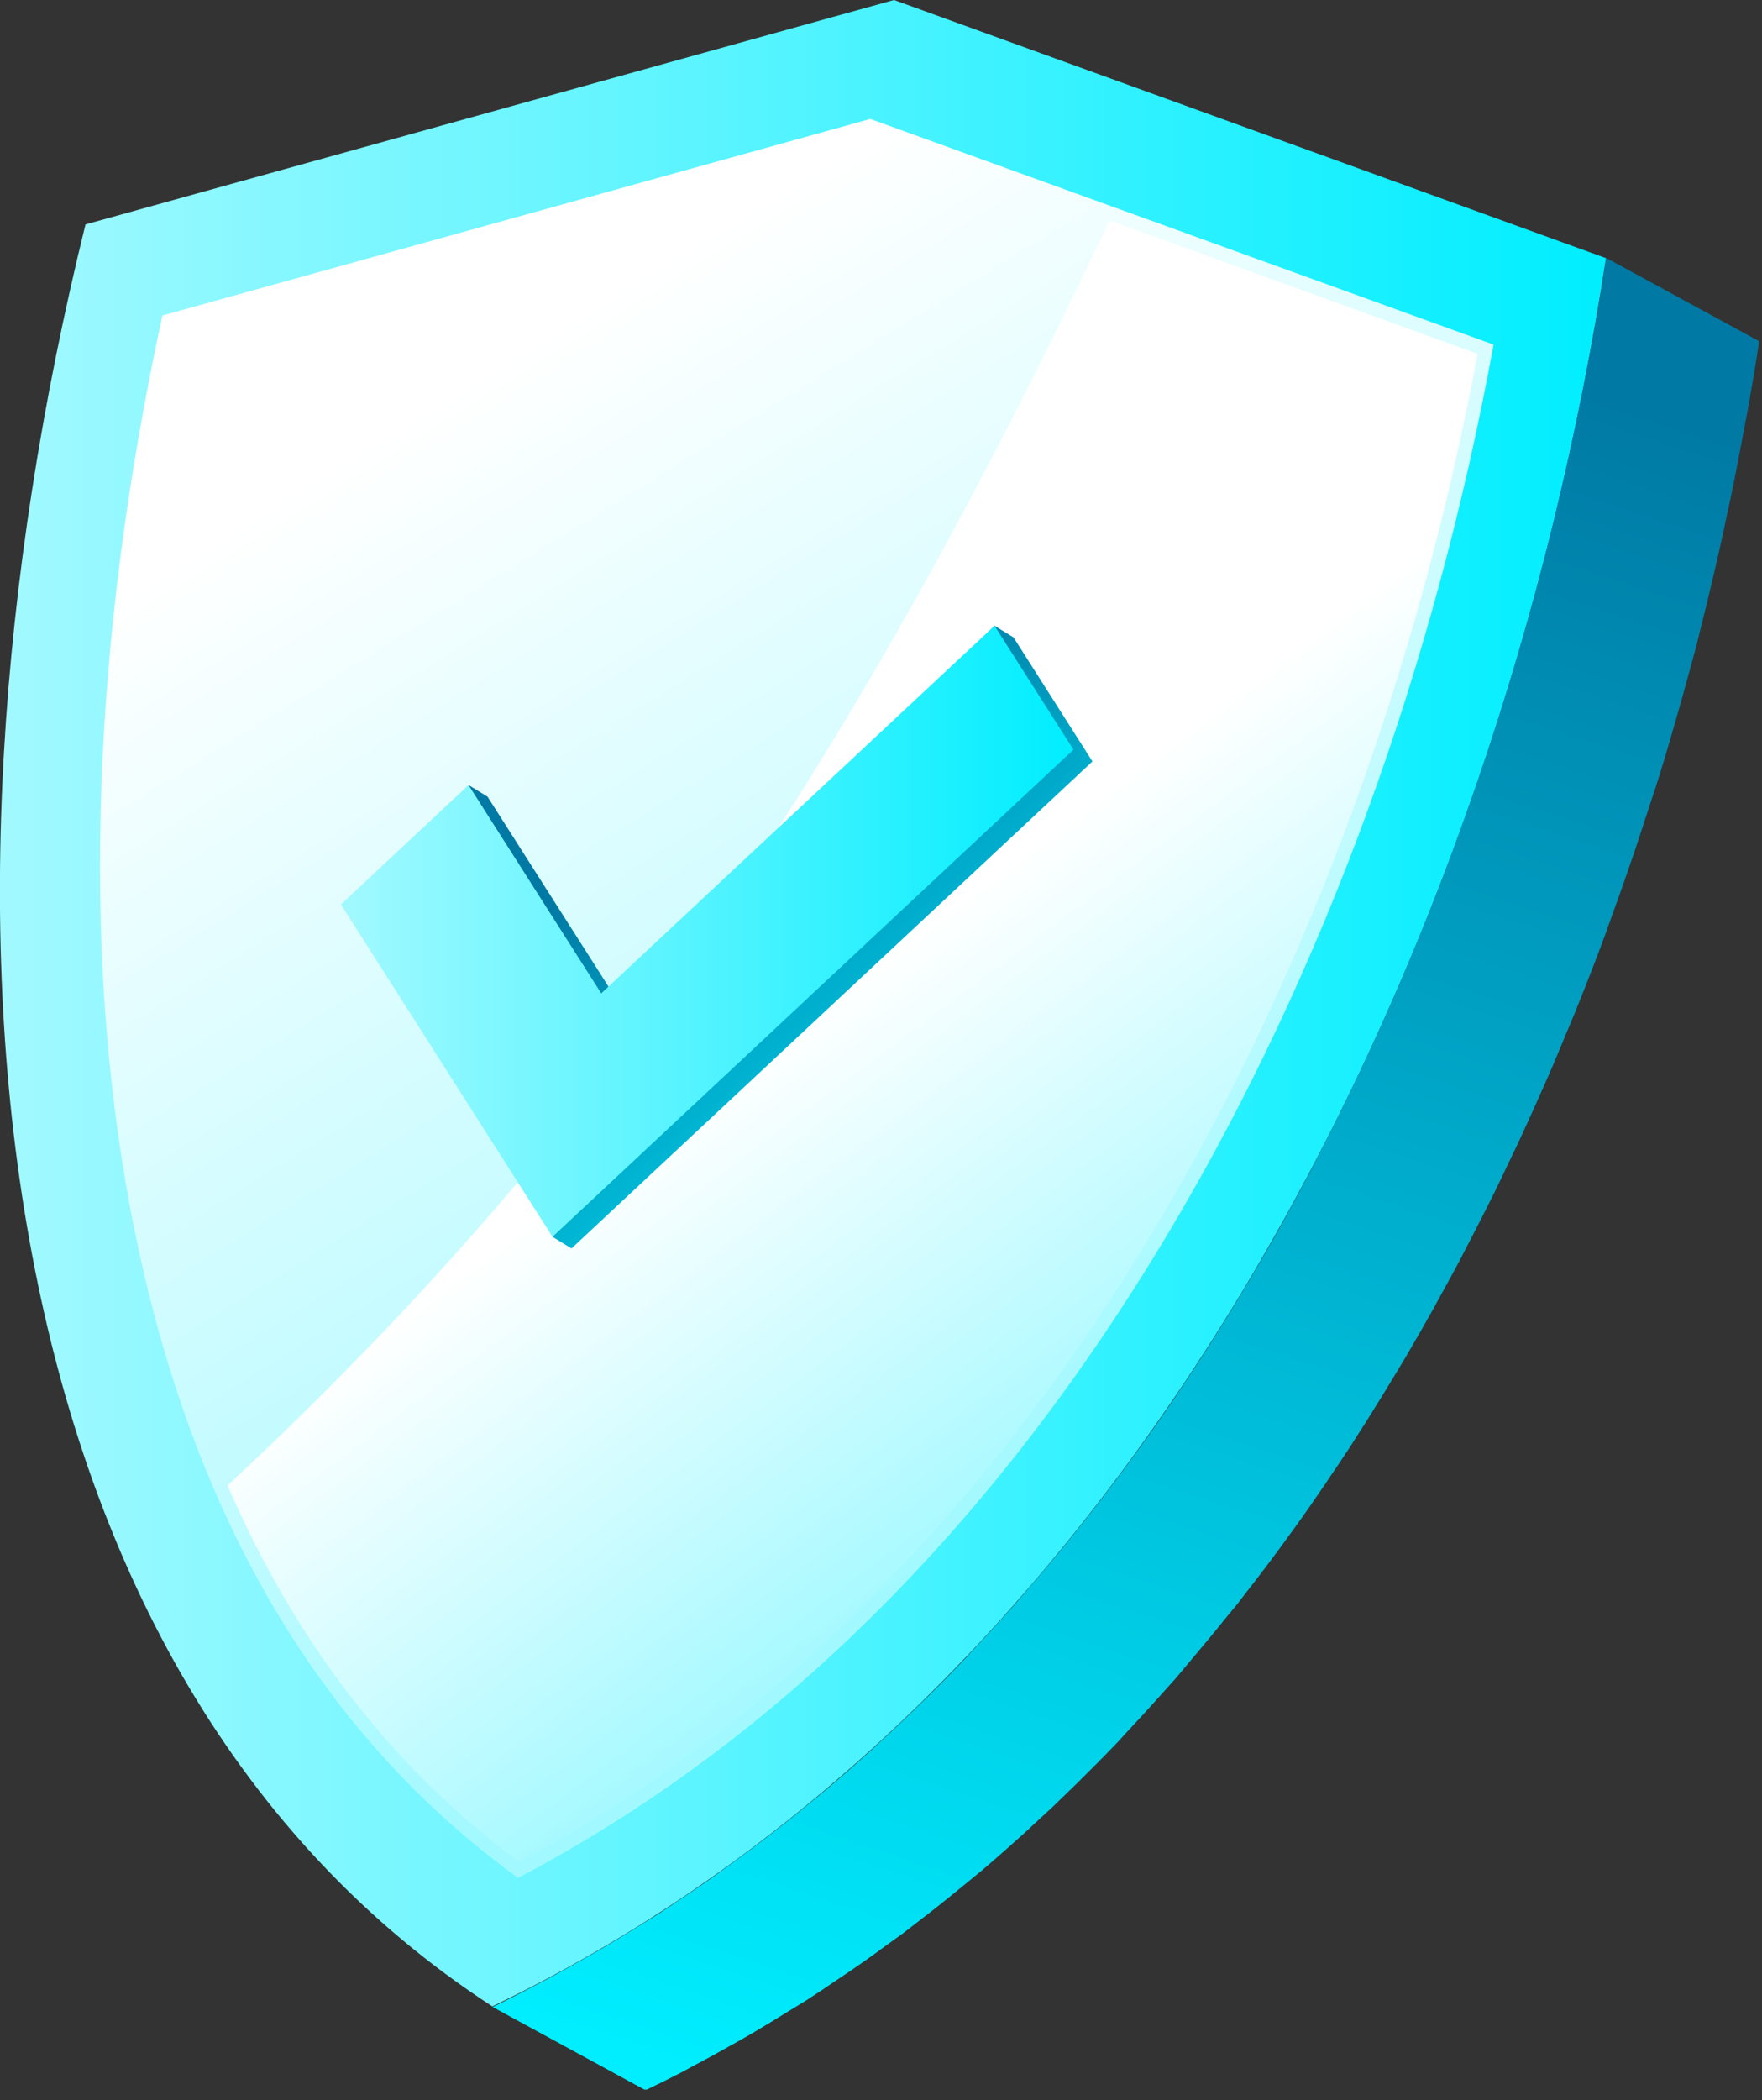 <svg width="115" height="137" viewBox="0 0 115 137" fill="none" xmlns="http://www.w3.org/2000/svg">
<rect x="0" y="0" width="115" height="137" fill="#333333" stroke="none"/>
<g id="Frame" clip-path="url(#clip0_46_2553)">
<g id="Group">
<g id="Group_2">
<path id="Vector" d="M58.35 0L5.58 14.64C-5.74 60.49 -1.26 109.18 32.13 130.88C73.88 110.85 97.75 62.78 104.82 16.84L58.35 0Z" fill="url(#paint0_linear_46_2553)"/>
<path id="Vector_2" d="M108.96 48.4C109.07 48.04 109.17 47.68 109.27 47.33C109.55 46.37 109.82 45.42 110.08 44.46C110.2 44.02 110.32 43.58 110.44 43.14C110.54 42.77 110.64 42.4 110.74 42.04C110.83 41.68 110.91 41.33 111 40.97C111.24 40.03 111.47 39.09 111.69 38.14C111.84 37.51 111.99 36.89 112.13 36.26C112.35 35.3 112.56 34.33 112.76 33.37C112.89 32.77 113.02 32.18 113.14 31.58C113.35 30.53 113.55 29.48 113.75 28.43C113.84 27.92 113.94 27.42 114.04 26.91C114.32 25.36 114.58 23.81 114.82 22.26L104.84 16.83C104.6 18.38 104.34 19.93 104.06 21.48C103.97 21.99 103.87 22.49 103.77 23C103.57 24.05 103.38 25.1 103.16 26.15C103.04 26.75 102.91 27.34 102.78 27.94C102.58 28.9 102.37 29.87 102.15 30.83C102.01 31.46 101.86 32.08 101.71 32.71C101.49 33.65 101.25 34.6 101.02 35.54C100.84 36.27 100.65 36.99 100.46 37.72C100.34 38.16 100.22 38.6 100.1 39.04C99.84 40 99.57 40.96 99.29 41.91C99.19 42.27 99.09 42.63 98.98 42.98C98.6 44.28 98.2 45.57 97.79 46.86C97.72 47.08 97.64 47.31 97.57 47.53C97.25 48.54 96.91 49.54 96.57 50.55C96.08 51.99 95.57 53.42 95.05 54.85C94.99 55.02 94.93 55.19 94.87 55.36C94.28 56.95 93.67 58.53 93.04 60.1C92.8 60.71 92.54 61.31 92.29 61.92C91.96 62.72 91.63 63.52 91.29 64.31C91.02 64.94 90.74 65.56 90.46 66.19C90.12 66.96 89.77 67.74 89.41 68.51C89.08 69.23 88.73 69.95 88.39 70.66C88.12 71.22 87.85 71.79 87.58 72.35C87.21 73.1 86.83 73.84 86.45 74.59C86.18 75.13 85.91 75.66 85.63 76.2C85.08 77.25 84.51 78.3 83.94 79.33C83.85 79.49 83.77 79.65 83.68 79.81C83.01 81.01 82.32 82.2 81.62 83.38C81.45 83.67 81.27 83.95 81.1 84.24C80.58 85.11 80.05 85.97 79.51 86.83C79.27 87.2 79.04 87.58 78.8 87.95C78.26 88.79 77.71 89.63 77.15 90.46C76.97 90.73 76.79 91 76.61 91.27C75.89 92.33 75.16 93.37 74.41 94.4C73.34 95.88 72.25 97.33 71.13 98.76C70.83 99.14 70.53 99.51 70.23 99.89C69.37 100.97 68.49 102.03 67.59 103.07C67.19 103.53 66.8 104 66.4 104.46C66.18 104.72 65.95 104.97 65.72 105.22C64.95 106.08 64.17 106.93 63.38 107.77C63.28 107.87 63.19 107.98 63.09 108.09C62.21 109.01 61.32 109.92 60.41 110.81C60.17 111.04 59.93 111.27 59.7 111.5C58.96 112.21 58.22 112.92 57.46 113.61C57.23 113.82 57.01 114.03 56.79 114.23C55.85 115.08 54.89 115.92 53.93 116.73C53.69 116.93 53.44 117.13 53.2 117.33C52.44 117.96 51.66 118.59 50.88 119.2C50.55 119.46 50.21 119.72 49.87 119.98C49.19 120.5 48.5 121.01 47.8 121.52C47.36 121.84 46.93 122.16 46.49 122.47C45.79 122.97 45.07 123.45 44.36 123.92C43.95 124.2 43.54 124.48 43.12 124.75C42.63 125.07 42.12 125.37 41.63 125.68C40.82 126.18 40.01 126.68 39.19 127.16C38.65 127.47 38.11 127.77 37.57 128.08C36.78 128.52 35.99 128.96 35.18 129.38C34.18 129.9 33.18 130.43 32.15 130.92L42.13 136.35C42.91 135.98 43.69 135.59 44.45 135.2C44.69 135.08 44.92 134.94 45.15 134.82C45.95 134.4 46.75 133.96 47.53 133.52C48.07 133.22 48.62 132.92 49.15 132.6C49.97 132.12 50.78 131.62 51.59 131.12C51.97 130.88 52.36 130.66 52.73 130.42C52.85 130.34 52.96 130.26 53.08 130.19C53.5 129.92 53.91 129.64 54.32 129.36C55.04 128.88 55.75 128.4 56.45 127.91C56.89 127.6 57.33 127.28 57.76 126.96C58.15 126.68 58.54 126.4 58.93 126.12C59.23 125.89 59.53 125.66 59.82 125.43C60.16 125.17 60.5 124.91 60.83 124.65C61.61 124.04 62.38 123.41 63.15 122.78C63.39 122.58 63.64 122.38 63.88 122.18C63.96 122.12 64.04 122.05 64.11 121.99C65 121.24 65.87 120.46 66.74 119.68C66.97 119.48 67.19 119.27 67.41 119.06C67.84 118.66 68.28 118.27 68.71 117.86C69.03 117.56 69.33 117.25 69.65 116.95C69.89 116.72 70.13 116.49 70.37 116.25C71.24 115.39 72.11 114.52 72.96 113.63C72.99 113.6 73.02 113.56 73.05 113.53C73.15 113.43 73.25 113.32 73.34 113.21C74.13 112.37 74.91 111.52 75.68 110.66C75.91 110.41 76.13 110.15 76.36 109.9C76.56 109.68 76.76 109.46 76.95 109.23C77.15 108.99 77.35 108.74 77.55 108.51C78.44 107.46 79.32 106.4 80.18 105.33C80.37 105.09 80.58 104.86 80.77 104.62C80.88 104.48 80.98 104.34 81.08 104.21C82.2 102.78 83.3 101.33 84.36 99.85C84.4 99.8 84.44 99.75 84.47 99.7C85.18 98.72 85.87 97.72 86.55 96.72C86.73 96.45 86.91 96.17 87.1 95.9C87.44 95.4 87.78 94.89 88.11 94.39C88.32 94.06 88.53 93.73 88.74 93.4C88.98 93.03 89.22 92.66 89.45 92.28C89.99 91.42 90.52 90.56 91.04 89.69C91.21 89.4 91.39 89.12 91.56 88.83C91.62 88.74 91.67 88.65 91.73 88.55C92.37 87.46 93 86.36 93.62 85.25C93.71 85.09 93.79 84.93 93.88 84.77C94.38 83.86 94.89 82.95 95.37 82.03C95.44 81.9 95.5 81.77 95.57 81.64C95.85 81.11 96.12 80.57 96.4 80.03C96.78 79.29 97.16 78.55 97.53 77.8C97.81 77.24 98.07 76.68 98.34 76.11C98.58 75.6 98.83 75.1 99.07 74.59C99.17 74.38 99.26 74.17 99.36 73.96C99.72 73.19 100.06 72.42 100.41 71.64C100.69 71.01 100.97 70.39 101.24 69.76C101.58 68.97 101.91 68.17 102.24 67.37C102.44 66.89 102.65 66.42 102.84 65.94C102.89 65.81 102.94 65.69 102.99 65.56C103.62 63.99 104.24 62.41 104.82 60.82C104.88 60.65 104.94 60.48 105 60.31C105.52 58.88 106.03 57.45 106.52 56.01C106.58 55.85 106.64 55.68 106.69 55.52C106.97 54.68 107.24 53.84 107.52 52.99C107.59 52.77 107.67 52.54 107.74 52.32C108.19 51 108.58 49.7 108.96 48.4Z" fill="url(#paint1_linear_46_2553)"/>
<path id="Vector_3" d="M56.8 7.76L10.6 20.58C6.01 41.65 5.28 61.69 8.5 78.81C12.17 98.32 20.68 113 33.81 122.5C50.61 113.66 64.9 99.48 76.33 80.3C86.36 63.46 93.62 43.58 97.48 22.48L56.8 7.76Z" fill="url(#paint2_linear_46_2553)"/>
<path id="Vector_4" d="M72.42 14.38C62.72 34.85 51.7 54.8 37.55 72.55C30.6 81.26 22.98 89.35 14.85 96.9C19.28 107.13 25.63 115.36 33.87 121.45C50.31 112.67 64.33 98.68 75.54 79.85C85.35 63.38 92.57 43.76 96.44 23.08L72.42 14.38Z" fill="url(#paint3_linear_46_2553)"/>
<g id="Group_3">
<path id="Vector_5" d="M66.15 41.58L71.3 49.67L37.3 81.44L36.06 80.68L30.58 51.21L31.82 51.97L40.48 65.56L64.91 40.82L66.15 41.58Z" fill="url(#paint4_linear_46_2553)"/>
</g>
<g id="Group_4">
<path id="Vector_6" d="M64.91 40.82L70.06 48.9L36.06 80.68L22.25 59L30.58 51.21L39.24 64.8L64.91 40.82Z" fill="url(#paint5_linear_46_2553)"/>
</g>
</g>
</g>
</g>
<defs>
<linearGradient id="paint0_linear_46_2553" x1="1.36017e-05" y1="65.437" x2="104.825" y2="65.437" gradientUnits="userSpaceOnUse">
<stop offset="0.005" stop-color="#A1F9FF"/>
<stop offset="0.999" stop-color="#00EEFF"/>
</linearGradient>
<linearGradient id="paint1_linear_46_2553" x1="93.356" y1="20.741" x2="54.547" y2="138.247" gradientUnits="userSpaceOnUse">
<stop offset="0.003" stop-color="#0079A4"/>
<stop offset="0.999" stop-color="#00EEFF"/>
</linearGradient>
<linearGradient id="paint2_linear_46_2553" x1="76.036" y1="93.341" x2="32.822" y2="23.572" gradientUnits="userSpaceOnUse">
<stop offset="0.005" stop-color="#A1F9FF"/>
<stop offset="1" stop-color="white"/>
</linearGradient>
<linearGradient id="paint3_linear_46_2553" x1="78.339" y1="91.841" x2="56.732" y2="62.945" gradientUnits="userSpaceOnUse">
<stop offset="0.005" stop-color="#A1F9FF"/>
<stop offset="1" stop-color="white"/>
</linearGradient>
<linearGradient id="paint4_linear_46_2553" x1="44.167" y1="52.364" x2="65.475" y2="79.289" gradientUnits="userSpaceOnUse">
<stop offset="0.003" stop-color="#0079A4"/>
<stop offset="0.999" stop-color="#00EEFF"/>
</linearGradient>
<linearGradient id="paint5_linear_46_2553" x1="22.245" y1="60.748" x2="70.062" y2="60.748" gradientUnits="userSpaceOnUse">
<stop offset="0.005" stop-color="#A1F9FF"/>
<stop offset="0.999" stop-color="#00EEFF"/>
</linearGradient>
<clipPath id="clip0_46_2553">
<rect width="114.8" height="136.31" fill="white"/>
</clipPath>
</defs>
</svg>
